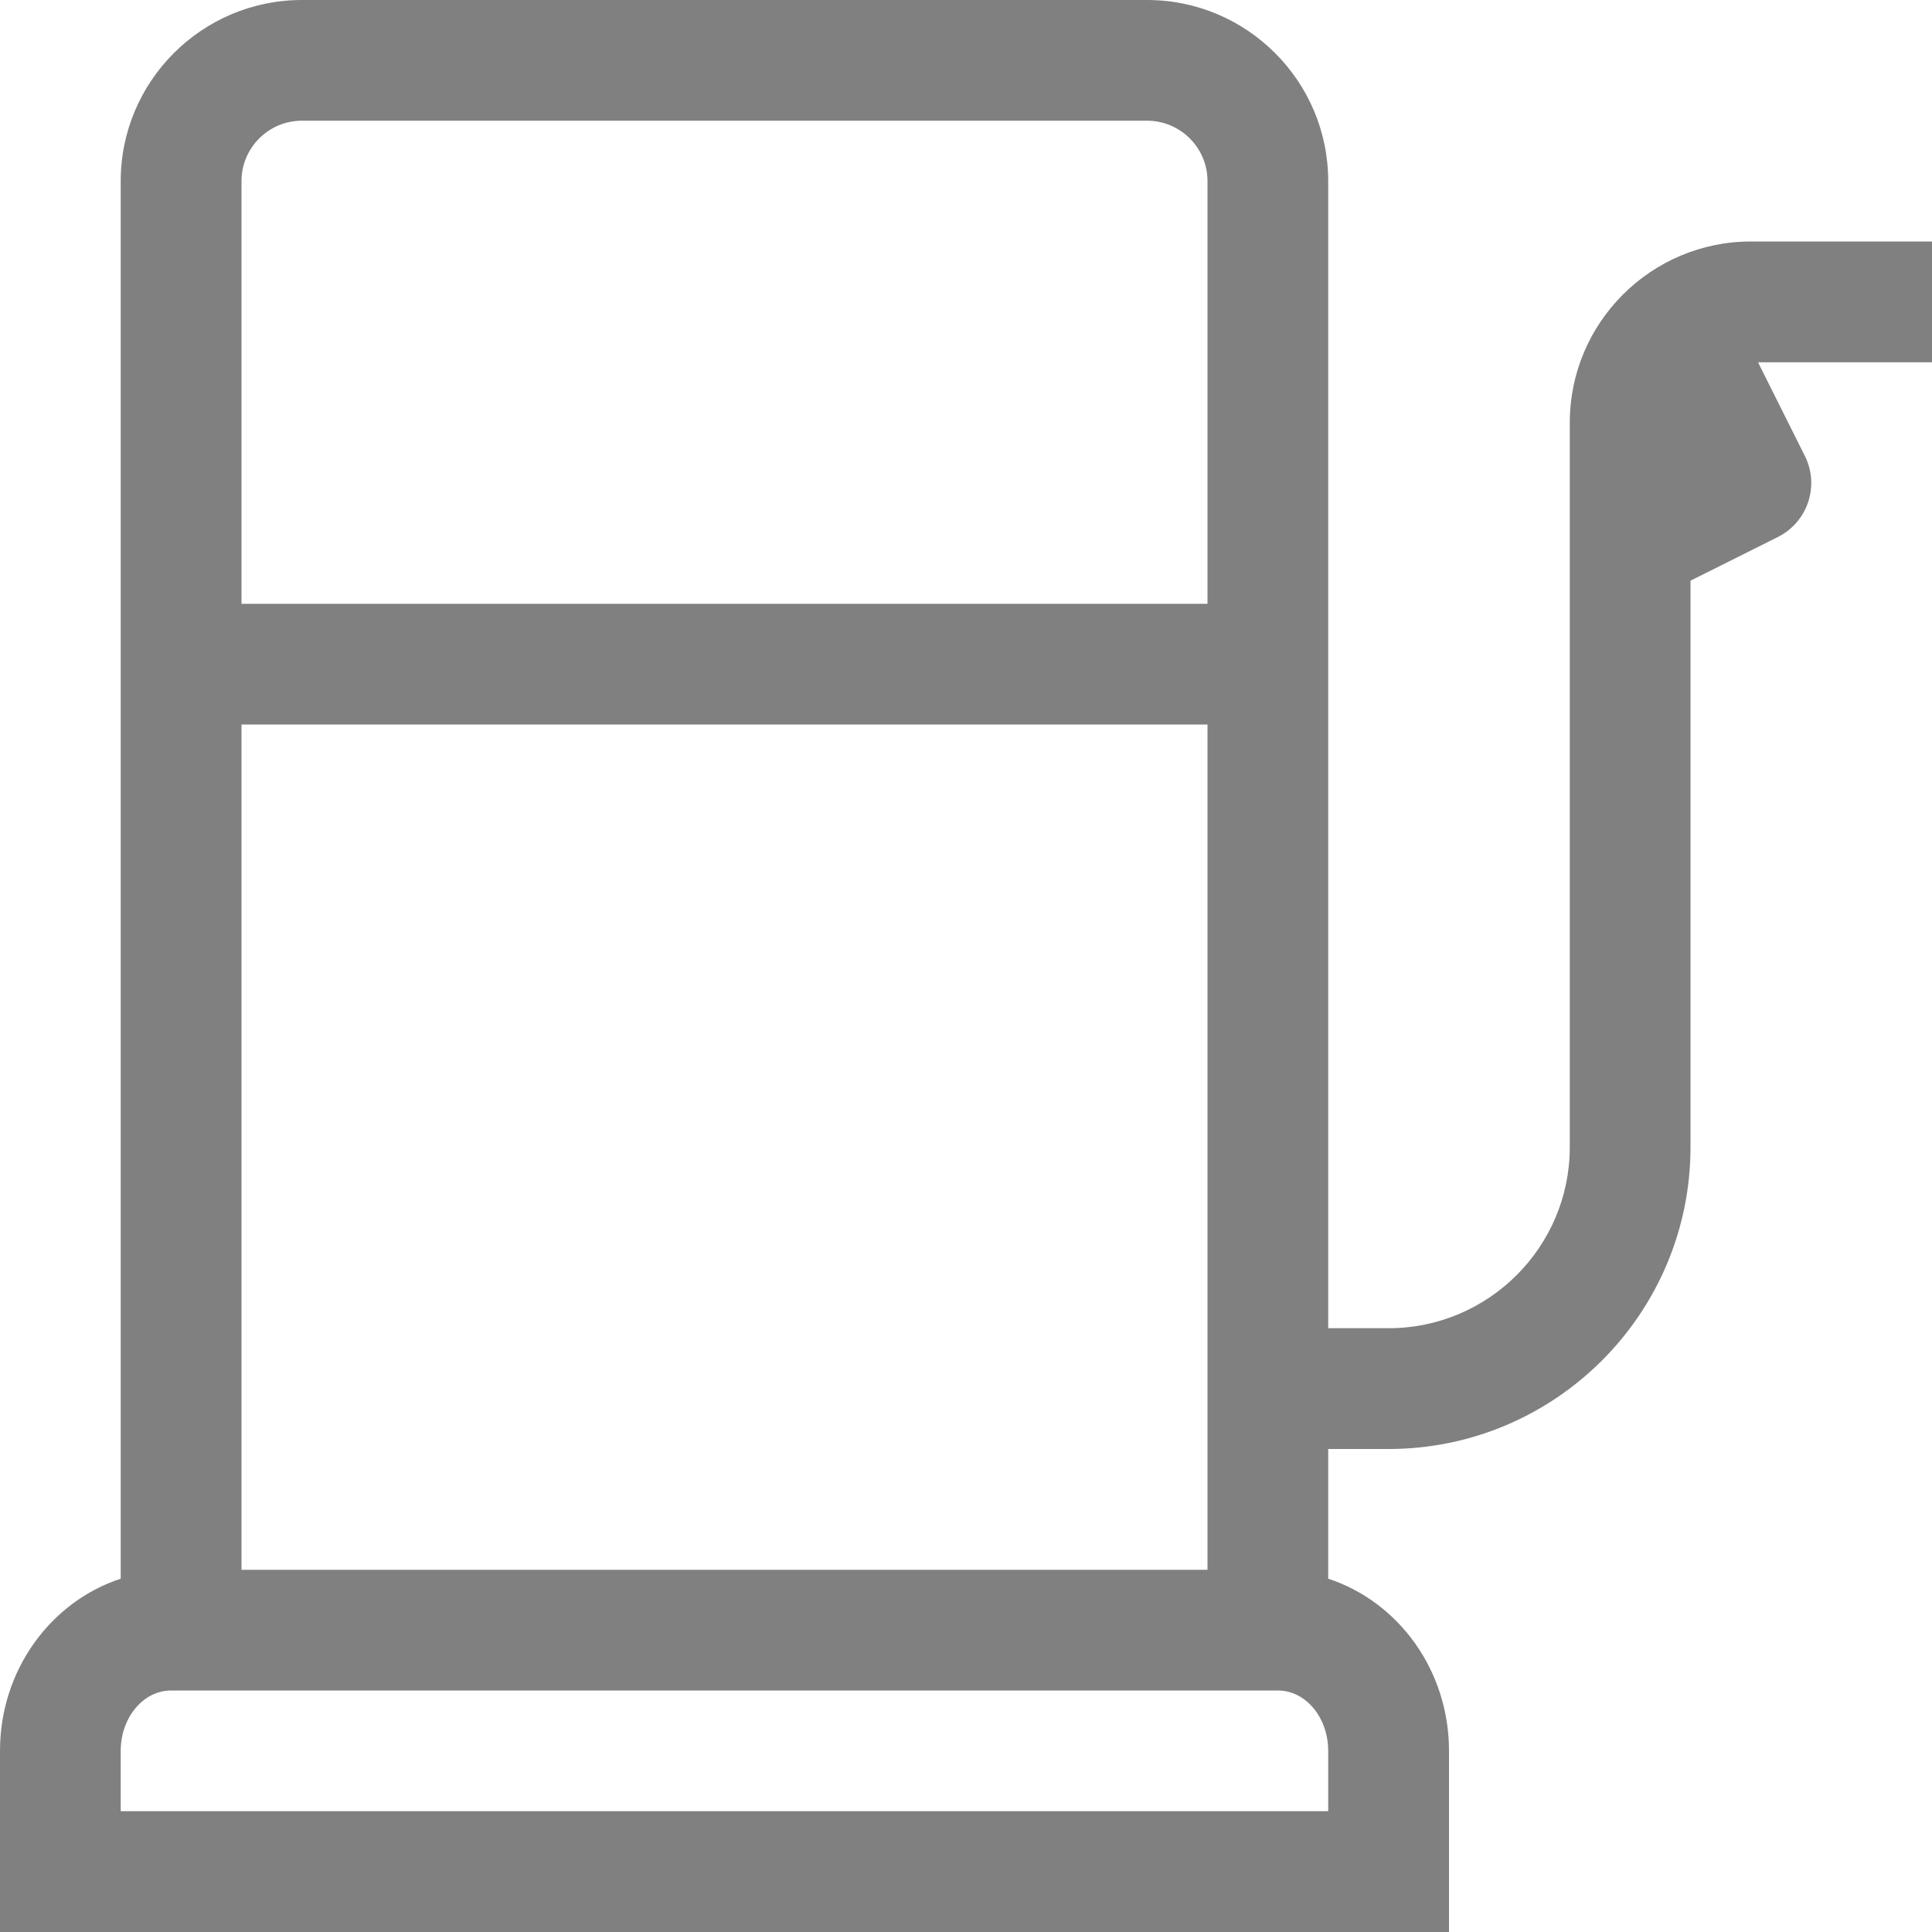 <svg width="23" height="23" viewBox="0 0 23 23" fill="none" xmlns="http://www.w3.org/2000/svg">
    <path d="M23 2.875H20.844C19.655 2.875 18.688 3.842 18.688 5.031V13.656C18.688 14.845 17.72 15.812 16.531 15.812H15.812V2.156C15.812 0.967 14.845 0 13.656 0H3.594C2.405 0 1.437 0.967 1.437 2.156V18.794C0.608 19.066 0 19.877 0 20.844V23H17.25V20.844C17.25 19.877 16.642 19.066 15.812 18.794V17.25H16.531C18.513 17.25 20.125 15.638 20.125 13.656V6.913L21.165 6.393C21.52 6.215 21.664 5.784 21.487 5.429L20.929 4.313H23V2.875ZM2.875 2.156C2.875 1.76 3.197 1.437 3.594 1.437H13.656C14.053 1.437 14.375 1.76 14.375 2.156V7.188H2.875V2.156ZM14.375 8.625V18.688H2.875V8.625H14.375ZM15.812 21.562H1.437V20.844C1.437 20.447 1.706 20.125 2.036 20.125H15.214C15.544 20.125 15.812 20.447 15.812 20.844C15.812 20.844 15.812 21.562 15.812 21.562V21.562Z" fill="grey"/>
</svg>
